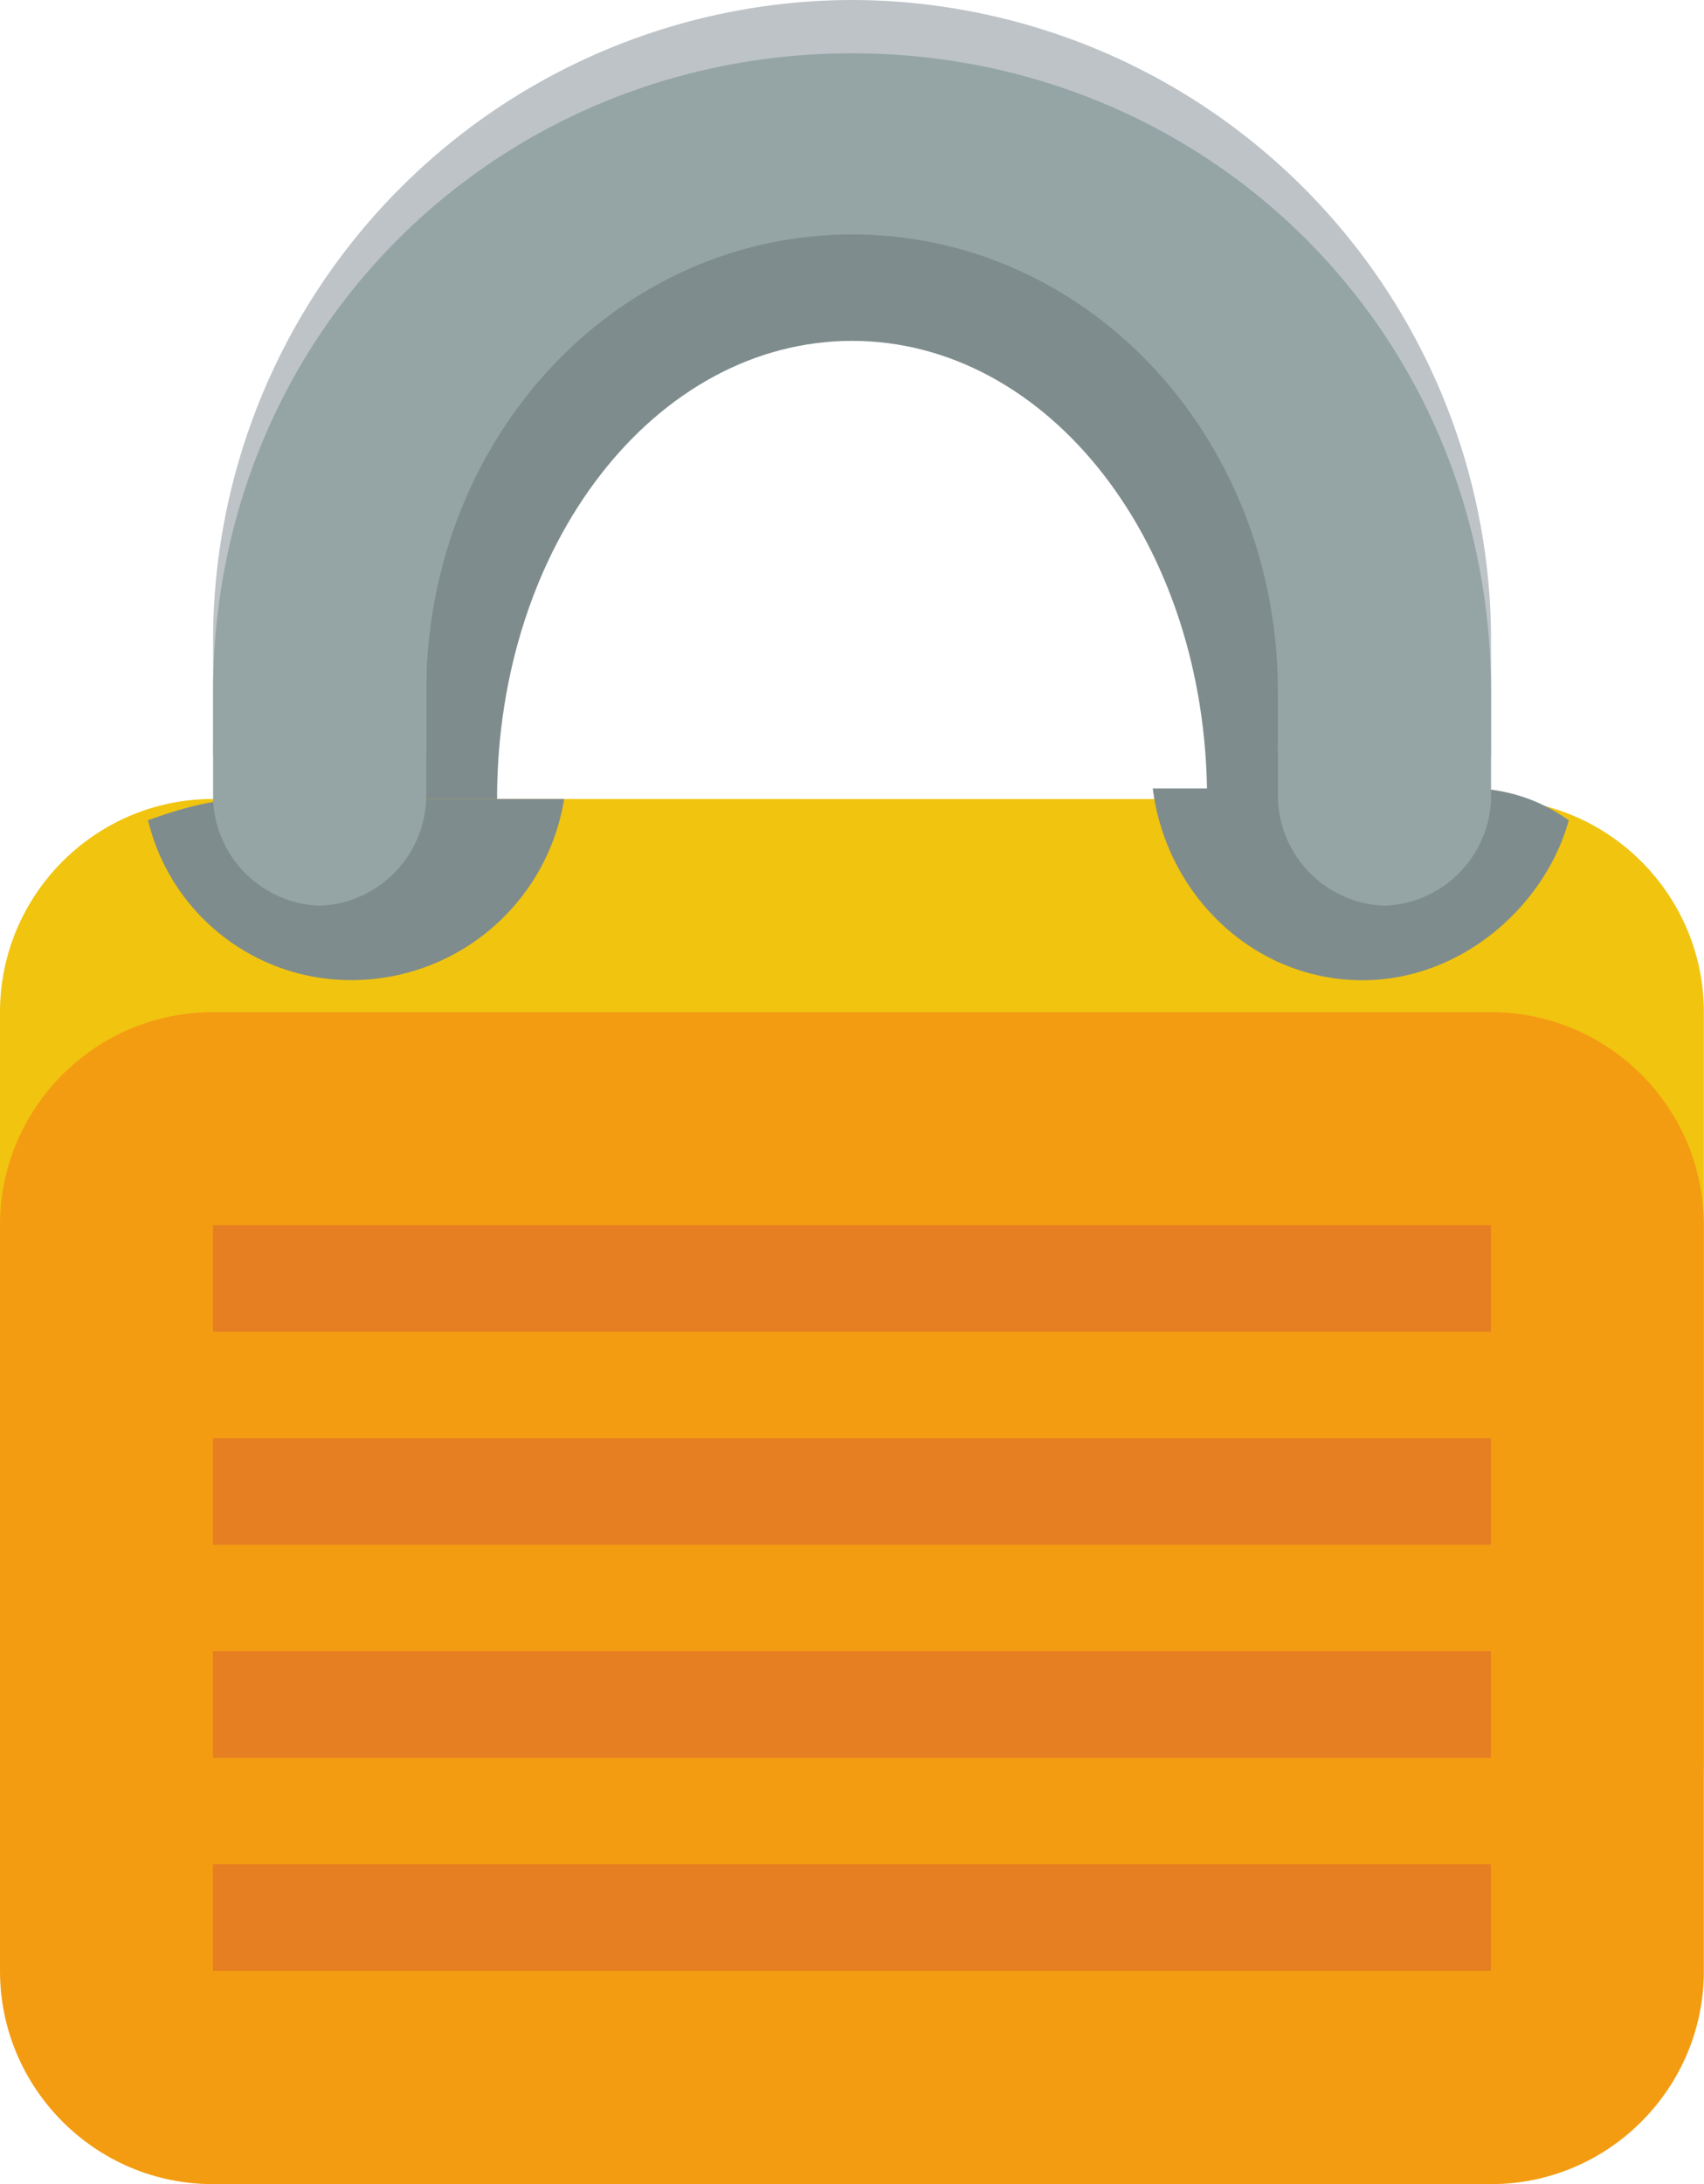 <?xml version="1.0" encoding="UTF-8" standalone="no"?>
<svg
   height="15"
   width="11.707"
   version="1.1"
   id="svg7"
   sodipodi:docname="lock.svg"
   inkscape:export-filename="lock.png"
   inkscape:export-xdpi="300"
   inkscape:export-ydpi="300"
   inkscape:version="1.4.2 (1:1.4.2+202505120737+ebf0e940d0)"
   xmlns:inkscape="http://www.inkscape.org/namespaces/inkscape"
   xmlns:sodipodi="http://sodipodi.sourceforge.net/DTD/sodipodi-0.dtd"
   xmlns="http://www.w3.org/2000/svg"
   xmlns:svg="http://www.w3.org/2000/svg">
  <defs
     id="defs7" />
  <sodipodi:namedview
     id="namedview7"
     pagecolor="#ffffff"
     bordercolor="#000000"
     borderopacity="0.25"
     inkscape:showpageshadow="2"
     inkscape:pageopacity="0.0"
     inkscape:pagecheckerboard="0"
     inkscape:deskcolor="#d1d1d1"
     inkscape:zoom="77.533333"
     inkscape:cx="5.8490972"
     inkscape:cy="7.5"
     inkscape:window-width="2504"
     inkscape:window-height="1371"
     inkscape:window-x="2616"
     inkscape:window-y="32"
     inkscape:window-maximized="1"
     inkscape:current-layer="svg7" />
  <path
     d="M5.854 1.097c-2.02 0-3.659 1.902-3.659 4.39v.732c0 .366.273.732.61.732s.61-.366.61-.732v-.732c0-1.756 1.092-3.146 2.439-3.146s2.439 1.39 2.439 3.146v.732c0 .366.273.732.61.732s.61-.366.61-.732v-.732c0-2.488-1.638-4.39-3.659-4.39z"
     fill="#7f8c8d"
     id="path1" />
  <path
     d="M1.463 5.487C.655 5.487 0 6.146 0 6.951v5.122c0 .805.655 1.463 1.463 1.463h8.78c.809 0 1.463-.659 1.463-1.463V6.951c0-.805-.655-1.463-1.463-1.463z"
     fill="#f1c40f"
     id="path2" />
  <path
     d="M5.854 0a4.4 4.4 0 0 0-4.39 4.39v.732a.71.71 0 0 0 .732.732.71.71 0 0 0 .732-.732V4.39c0-1.683 1.31-3.073 2.927-3.073S8.78 2.707 8.78 4.39v.732a.71.71 0 0 0 .732.732.71.71 0 0 0 .732-.732V4.39A4.4 4.4 0 0 0 5.854 0z"
     fill="#bdc3c7"
     id="path3" />
  <path
     d="M1.463 6.951C.655 6.951 0 7.609 0 8.414v5.122C0 14.341.655 15 1.463 15h8.78c.809 0 1.463-.659 1.463-1.463V8.414c0-.805-.655-1.463-1.463-1.463z"
     fill="#f39c12"
     id="path4" />
  <path
     d="M1.703 5.487c-.249 0-.481.073-.686.146.157.653.747 1.109 1.418 1.098a1.48 1.48 0 0 0 1.441-1.244zm8.389-.073a1.16 1.16 0 0 1 .686.22c-.162.585-.735 1.098-1.417 1.098-.746 0-1.35-.585-1.441-1.317z"
     fill="#7f8c8d"
     id="path5" />
  <path
     d="M5.854.366c-2.425 0-4.39 1.902-4.39 4.39v.732a.76.76 0 0 0 .732.732.76.76 0 0 0 .732-.732v-.732c0-1.756 1.31-3.146 2.927-3.146S8.78 3 8.78 4.756v.732a.76.76 0 0 0 .732.732.76.76 0 0 0 .732-.732v-.732c0-2.488-1.965-4.39-4.39-4.39z"
     fill="#95a5a6"
     id="path6" />
  <path
     d="M1.463 8.414h8.78v.732h-8.78zm0 1.463h8.78v.732h-8.78zm0 1.463h8.78v.732h-8.78zm0 1.463h8.78v.732h-8.78z"
     fill="#e67e22"
     id="path7" />
</svg>
